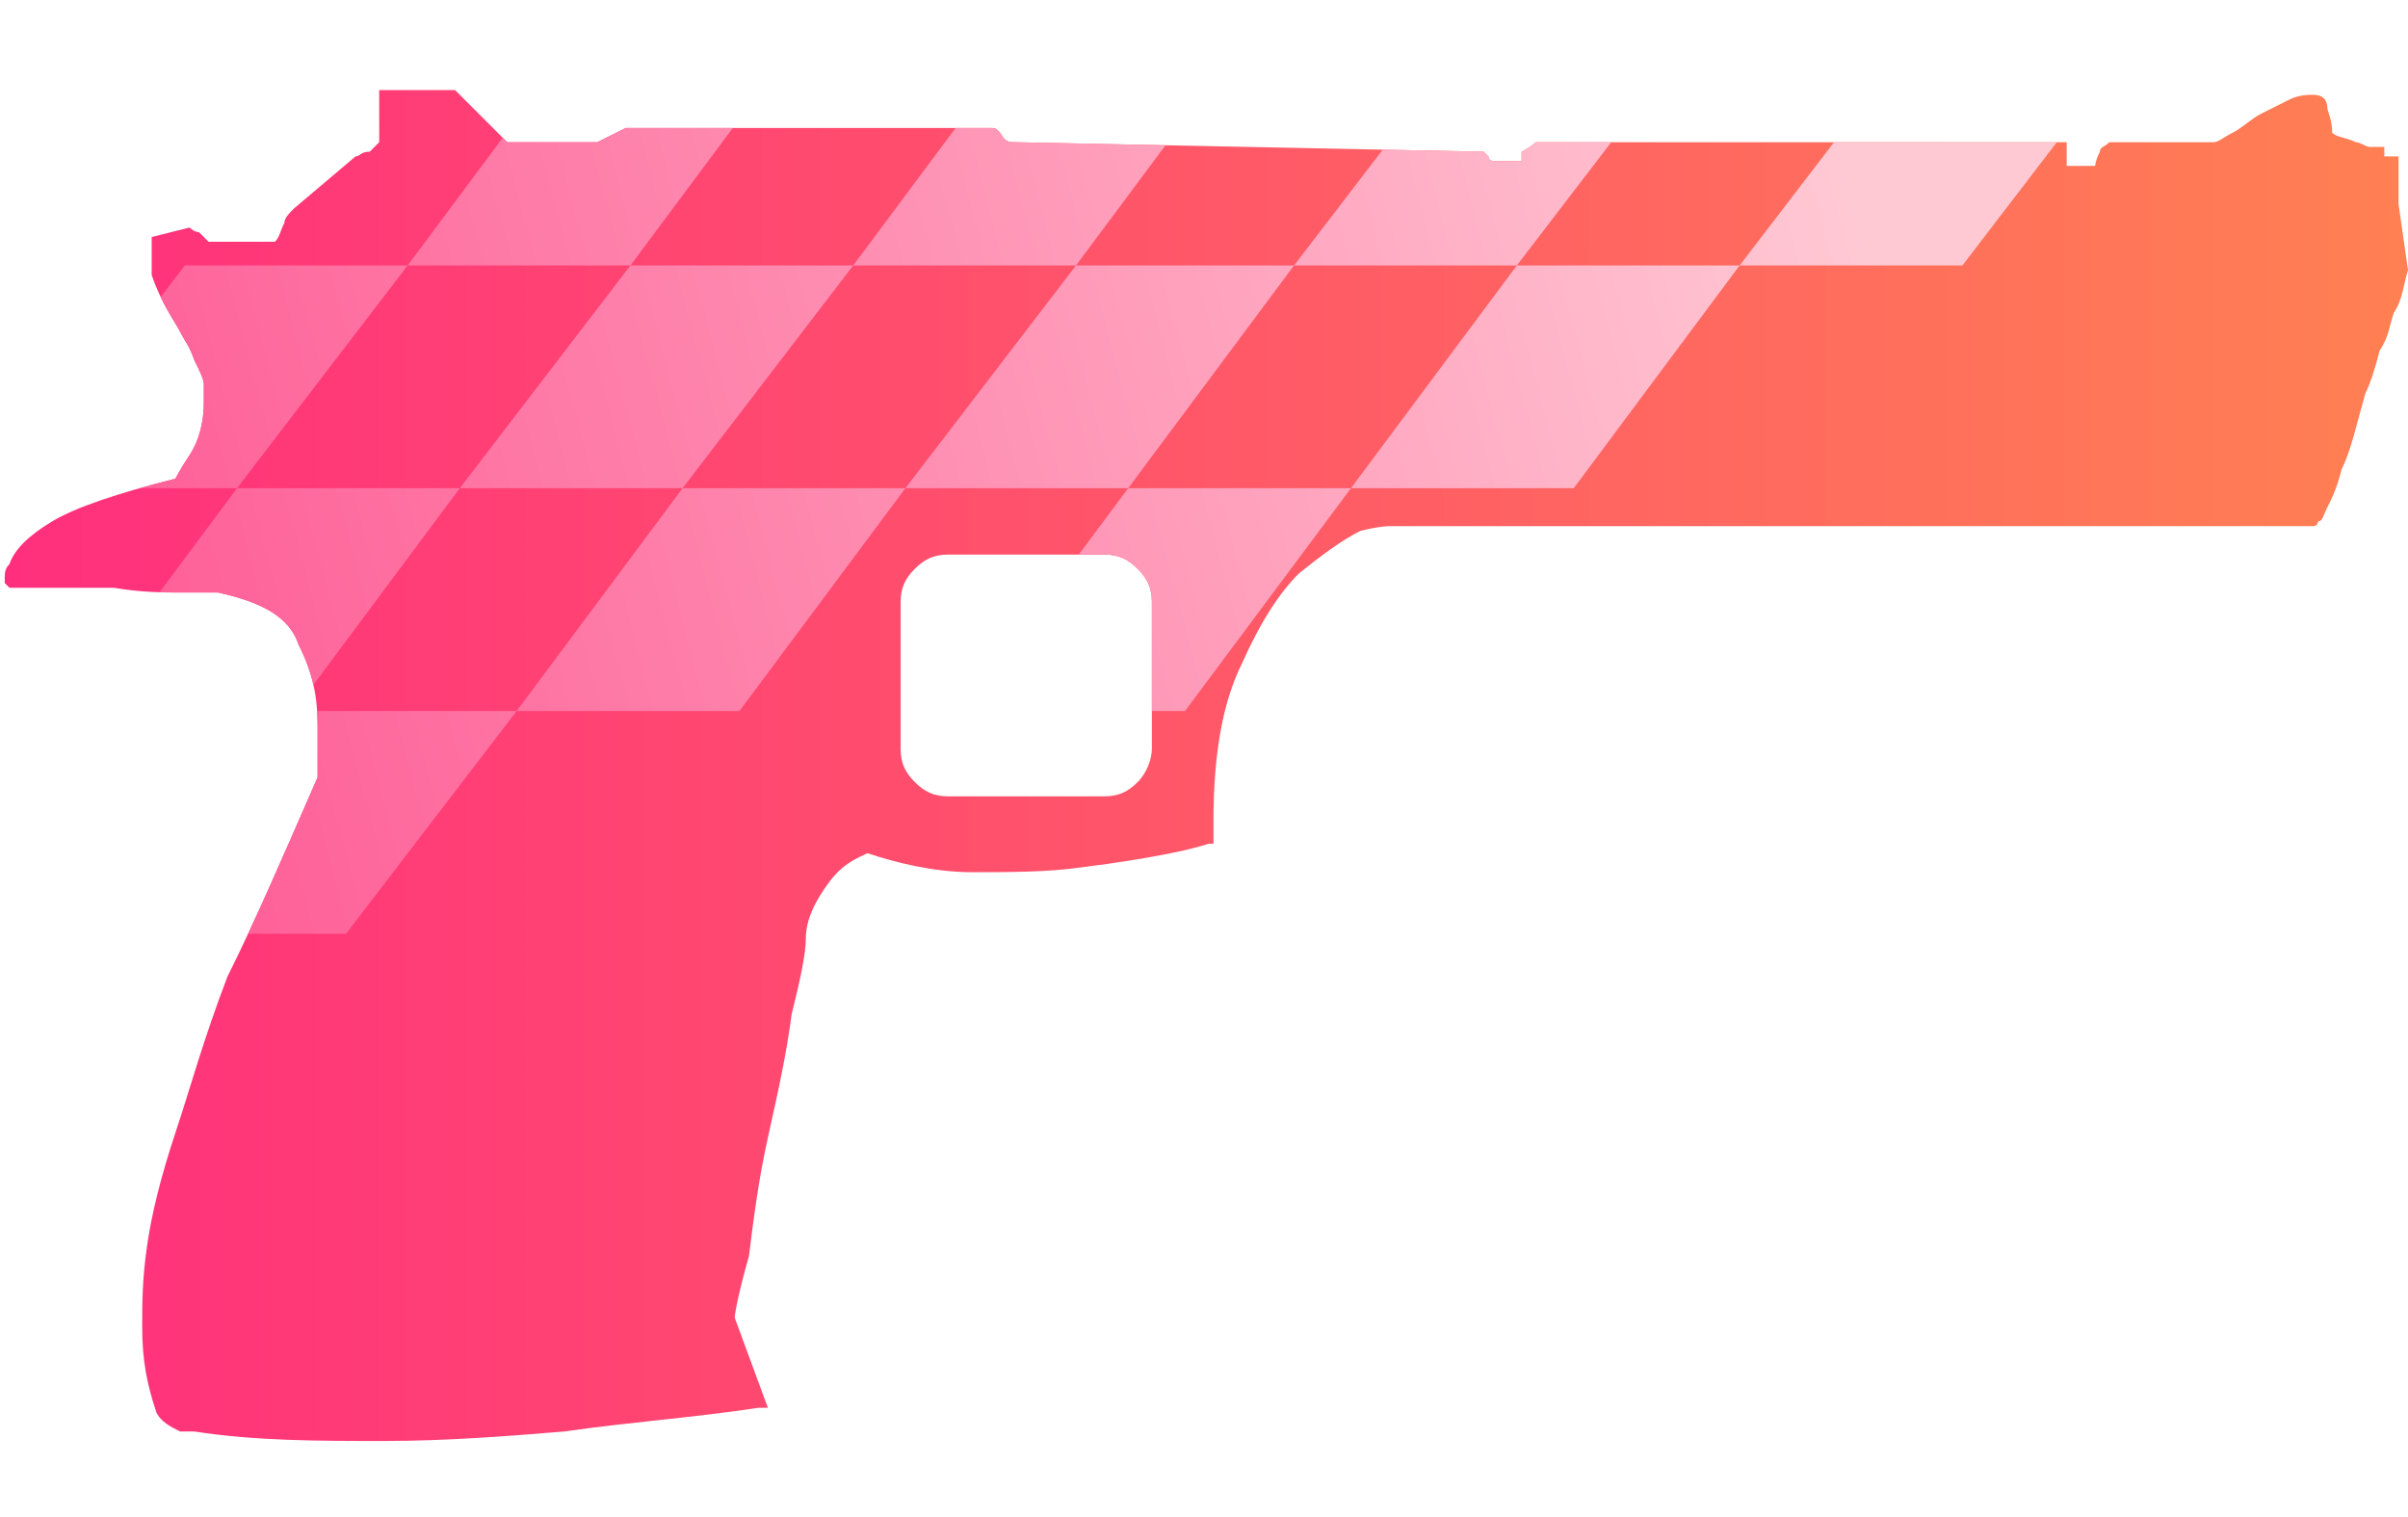 <?xml version="1.0" encoding="utf-8"?>
<!-- Generator: Adobe Illustrator 16.0.0, SVG Export Plug-In . SVG Version: 6.00 Build 0)  -->
<!DOCTYPE svg PUBLIC "-//W3C//DTD SVG 1.0//EN" "http://www.w3.org/TR/2001/REC-SVG-20010904/DTD/svg10.dtd">
<svg version="1.0" id="图层_1" xmlns="http://www.w3.org/2000/svg" xmlns:xlink="http://www.w3.org/1999/xlink" x="0px" y="0px"
	 width="50.8px" height="32px" viewBox="0 0 50.8 32" enable-background="new 0 0 50.8 32" xml:space="preserve">
<linearGradient id="SVGID_1_" gradientUnits="userSpaceOnUse" x1="0.163" y1="16.15" x2="50.695" y2="16.15">
	<stop  offset="0" style="stop-color:#FF2F7D"/>
	<stop  offset="1" style="stop-color:#FF8053"/>
</linearGradient>
<path fill="url(#SVGID_1_)" d="M50.3,3.3c0.1,0,0.1,0,0.3,0v1l0.2,1.4c-0.1,0.3-0.1,0.6-0.3,0.9c-0.1,0.3-0.1,0.5-0.3,0.8
	c-0.1,0.4-0.2,0.7-0.3,0.9c-0.2,0.7-0.3,1.2-0.5,1.6c-0.1,0.4-0.2,0.6-0.3,0.8C49,10.9,49,11,48.9,11c0,0.1-0.1,0.1-0.1,0.1H29.3
	c0,0-0.2,0-0.6,0.1c-0.4,0.2-0.8,0.5-1.3,0.9c-0.4,0.4-0.8,1-1.2,1.9c-0.4,0.8-0.6,1.9-0.6,3.3v0.5h-0.1c0,0-0.3,0.1-0.8,0.2
	s-1.1,0.2-1.9,0.3c-0.7,0.1-1.5,0.1-2.3,0.1s-1.6-0.2-2.2-0.4c-0.2,0.1-0.5,0.2-0.8,0.6C17.2,19,17,19.4,17,19.8
	c0,0.3-0.1,0.8-0.3,1.6c-0.1,0.8-0.3,1.7-0.5,2.6c-0.2,0.9-0.3,1.7-0.4,2.5c-0.2,0.7-0.3,1.2-0.3,1.3l0.7,1.9H16
	c-1.3,0.2-2.7,0.3-4.1,0.5c-1.2,0.1-2.5,0.2-3.8,0.2c-1.4,0-2.7,0-4-0.2c-0.1,0-0.2,0-0.3,0c-0.2-0.1-0.4-0.2-0.5-0.4
	C3.1,29.2,3,28.7,3,28c0-0.5,0-1,0.1-1.7s0.3-1.5,0.6-2.4c0.3-0.9,0.6-2,1.1-3.3C5.4,19.4,6,18,6.7,16.4v-0.2c0-0.1,0-0.2,0-0.3
	c0-0.2,0-0.4,0-0.6c0-0.6-0.1-1.1-0.4-1.7c-0.2-0.6-0.8-0.9-1.7-1.1c-0.1,0-0.3,0-0.7,0c-0.5,0-0.9,0-1.5-0.1c-0.5,0-1,0-1.5,0
	c-0.4,0-0.7,0-0.7,0l-0.1-0.1v-0.1c0-0.1,0-0.2,0.1-0.3c0.1-0.3,0.4-0.6,0.9-0.9s1.4-0.6,2.6-0.9c0,0,0.1-0.2,0.3-0.5
	c0.2-0.3,0.3-0.7,0.3-1.1c0-0.2,0-0.3,0-0.4S4.2,7.8,4.1,7.6C4,7.3,3.9,7.2,3.8,7C3.7,6.8,3.4,6.4,3.2,5.8V5L4,4.8
	c0.1,0.1,0.2,0.1,0.2,0.1C4.3,5,4.4,5.1,4.4,5.1h1.4C5.9,5,5.9,4.9,6,4.7c0-0.1,0.1-0.2,0.2-0.3l1.3-1.1c0.1,0,0.1-0.1,0.3-0.1
	c0,0,0.1-0.1,0.2-0.2V2.4c0-0.1,0-0.3,0-0.5h1.6L10.7,3h1.9l0.6-0.3h7.7c0.1,0,0.1,0,0.2,0.1C21.2,3,21.3,3,21.4,3l9.9,0.2l0.1,0.1
	c0,0.1,0.1,0.1,0.2,0.1h0.5c0-0.1,0-0.1,0-0.1c0-0.1,0-0.1,0-0.1C32.3,3.1,32.4,3,32.4,3h11.2c0,0.1,0,0.2,0,0.2c0,0.1,0,0.2,0,0.2
	c0,0.1,0,0.1,0,0.1h0.6c0,0,0-0.1,0.1-0.3c0-0.1,0.1-0.1,0.2-0.2h2.2c0.1,0,0.2-0.1,0.4-0.2c0.2-0.1,0.4-0.3,0.6-0.4
	c0.2-0.1,0.4-0.2,0.6-0.3C48.5,2,48.7,2,48.8,2c0.2,0,0.3,0.1,0.3,0.3c0.1,0.3,0.1,0.4,0.1,0.5c0.1,0.1,0.3,0.1,0.5,0.2
	c0.1,0,0.2,0.1,0.3,0.1c0,0,0,0,0.1,0h0.2V3.3L50.3,3.3z M20,11.7c-0.3,0-0.5,0.1-0.7,0.3c-0.2,0.2-0.3,0.4-0.3,0.7v3.1
	c0,0.3,0.1,0.5,0.3,0.7c0.2,0.2,0.4,0.3,0.7,0.3h3.3c0.3,0,0.5-0.1,0.7-0.3s0.3-0.5,0.3-0.7v-3.1c0-0.3-0.1-0.5-0.3-0.7
	s-0.4-0.3-0.7-0.3H20z"/>
<g>
	<defs>
		<path id="SVGID_2_" d="M50.3,3.3c0.1,0,0.1,0,0.3,0v1l0.2,1.4c-0.1,0.3-0.1,0.6-0.3,0.9c-0.1,0.3-0.1,0.5-0.3,0.8
			c-0.1,0.4-0.2,0.7-0.3,0.9c-0.2,0.7-0.3,1.2-0.5,1.6c-0.1,0.4-0.2,0.6-0.3,0.8C49,10.9,49,11,48.9,11c0,0.1-0.1,0.1-0.1,0.1H29.3
			c0,0-0.2,0-0.6,0.1c-0.4,0.2-0.8,0.5-1.3,0.9c-0.4,0.4-0.8,1-1.2,1.9c-0.4,0.8-0.6,1.9-0.6,3.3v0.5h-0.1c0,0-0.3,0.1-0.8,0.2
			s-1.1,0.2-1.9,0.3c-0.7,0.1-1.5,0.1-2.3,0.1s-1.6-0.2-2.2-0.4c-0.2,0.1-0.5,0.2-0.8,0.6C17.2,19,17,19.4,17,19.8
			c0,0.3-0.1,0.8-0.3,1.6c-0.1,0.8-0.3,1.7-0.5,2.6c-0.2,0.9-0.3,1.7-0.4,2.5c-0.2,0.7-0.3,1.2-0.3,1.3l0.7,1.9H16
			c-1.3,0.2-2.7,0.3-4.1,0.5c-1.2,0.1-2.5,0.2-3.8,0.2c-1.4,0-2.7,0-4-0.2c-0.1,0-0.2,0-0.3,0c-0.2-0.1-0.4-0.2-0.5-0.4
			C3.1,29.2,3,28.7,3,28c0-0.5,0-1,0.1-1.7s0.3-1.5,0.6-2.4c0.3-0.9,0.6-2,1.1-3.3C5.4,19.4,6,18,6.7,16.4v-0.2c0-0.1,0-0.2,0-0.3
			c0-0.2,0-0.4,0-0.6c0-0.6-0.1-1.1-0.4-1.7c-0.2-0.6-0.8-0.9-1.7-1.1c-0.1,0-0.3,0-0.7,0c-0.5,0-0.9,0-1.5-0.1c-0.5,0-1,0-1.5,0
			c-0.4,0-0.7,0-0.7,0l-0.1-0.1v-0.1c0-0.1,0-0.2,0.1-0.3c0.1-0.3,0.4-0.6,0.9-0.9s1.4-0.6,2.6-0.9c0,0,0.1-0.2,0.3-0.5
			c0.2-0.3,0.3-0.7,0.3-1.1c0-0.2,0-0.3,0-0.4S4.2,7.8,4.1,7.6C4,7.3,3.9,7.2,3.8,7C3.7,6.8,3.4,6.4,3.2,5.8V5L4,4.8
			c0.1,0.1,0.2,0.1,0.2,0.1C4.3,5,4.4,5.1,4.4,5.1h1.4C5.9,5,5.9,4.9,6,4.7c0-0.1,0.1-0.2,0.2-0.3l1.3-1.1c0.1,0,0.1-0.1,0.3-0.1
			c0,0,0.1-0.1,0.2-0.2V2.4c0-0.1,0-0.3,0-0.5h1.6L10.7,3h1.9l0.6-0.3h7.7c0.1,0,0.1,0,0.2,0.1C21.2,3,21.3,3,21.4,3l9.9,0.2
			l0.1,0.1c0,0.1,0.1,0.1,0.2,0.1h0.5c0-0.1,0-0.1,0-0.1c0-0.1,0-0.1,0-0.1C32.3,3.1,32.4,3,32.4,3h11.2c0,0.1,0,0.2,0,0.2
			c0,0.1,0,0.2,0,0.2c0,0.1,0,0.1,0,0.1h0.6c0,0,0-0.1,0.1-0.3c0-0.1,0.1-0.1,0.2-0.2h2.2c0.1,0,0.2-0.1,0.4-0.2
			c0.2-0.1,0.4-0.3,0.6-0.4c0.2-0.1,0.4-0.2,0.6-0.3C48.5,2,48.7,2,48.8,2c0.2,0,0.3,0.1,0.3,0.3c0.1,0.3,0.1,0.4,0.1,0.5
			c0.1,0.1,0.3,0.1,0.5,0.2c0.1,0,0.2,0.1,0.3,0.1c0,0,0,0,0.1,0h0.2V3.3L50.3,3.3z M20,11.7c-0.3,0-0.5,0.1-0.7,0.3
			c-0.2,0.2-0.3,0.4-0.3,0.7v3.1c0,0.3,0.1,0.5,0.3,0.7c0.2,0.2,0.4,0.3,0.7,0.3h3.3c0.3,0,0.5-0.1,0.7-0.3s0.3-0.5,0.3-0.7v-3.1
			c0-0.3-0.1-0.5-0.3-0.7s-0.4-0.3-0.7-0.3H20z"/>
	</defs>
	<clipPath id="SVGID_3_">
		<use xlink:href="#SVGID_2_"  overflow="visible"/>
	</clipPath>
	<g clip-path="url(#SVGID_3_)">
		<linearGradient id="SVGID_4_" gradientUnits="userSpaceOnUse" x1="4.265" y1="15.548" x2="39.776" y2="6.189">
			<stop  offset="2.054068e-007" style="stop-color:#FE6198"/>
			<stop  offset="1" style="stop-color:#FFC9D4"/>
		</linearGradient>
		<polygon fill="url(#SVGID_4_)" points="-6.8,19.7 -2.1,19.7 1.5,15 -3.2,15 		"/>
		<linearGradient id="SVGID_5_" gradientUnits="userSpaceOnUse" x1="3.642" y1="13.185" x2="39.149" y2="3.827">
			<stop  offset="2.054068e-007" style="stop-color:#FE6198"/>
			<stop  offset="1" style="stop-color:#FFC9D4"/>
		</linearGradient>
		<polygon fill="url(#SVGID_5_)" points="5,10.3 1.5,15 6.2,15 9.7,10.3 		"/>
		<linearGradient id="SVGID_6_" gradientUnits="userSpaceOnUse" x1="4.875" y1="17.863" x2="40.385" y2="8.504">
			<stop  offset="2.054068e-007" style="stop-color:#FE6198"/>
			<stop  offset="1" style="stop-color:#FFC9D4"/>
		</linearGradient>
		<polygon fill="url(#SVGID_6_)" points="2.6,19.7 7.3,19.7 10.9,15 6.2,15 		"/>
		<linearGradient id="SVGID_7_" gradientUnits="userSpaceOnUse" x1="4.252" y1="15.502" x2="39.761" y2="6.143">
			<stop  offset="2.054068e-007" style="stop-color:#FE6198"/>
			<stop  offset="1" style="stop-color:#FFC9D4"/>
		</linearGradient>
		<polygon fill="url(#SVGID_7_)" points="10.9,15 15.6,15 19.1,10.3 14.4,10.3 		"/>
		<linearGradient id="SVGID_8_" gradientUnits="userSpaceOnUse" x1="2.409" y1="8.507" x2="37.917" y2="-0.851">
			<stop  offset="2.054068e-007" style="stop-color:#FE6198"/>
			<stop  offset="1" style="stop-color:#FFC9D4"/>
		</linearGradient>
		<polygon fill="url(#SVGID_8_)" points="3.9,5.6 0.3,10.3 5,10.3 8.6,5.6 		"/>
		<linearGradient id="SVGID_9_" gradientUnits="userSpaceOnUse" x1="1.786" y1="6.144" x2="37.294" y2="-3.215">
			<stop  offset="2.054068e-007" style="stop-color:#FE6198"/>
			<stop  offset="1" style="stop-color:#FFC9D4"/>
		</linearGradient>
		<polygon fill="url(#SVGID_9_)" points="16.8,0.9 12.1,0.9 8.6,5.6 13.3,5.6 		"/>
		<linearGradient id="SVGID_10_" gradientUnits="userSpaceOnUse" x1="3.019" y1="10.824" x2="38.528" y2="1.465">
			<stop  offset="2.054068e-007" style="stop-color:#FE6198"/>
			<stop  offset="1" style="stop-color:#FFC9D4"/>
		</linearGradient>
		<polygon fill="url(#SVGID_10_)" points="14.4,10.3 18,5.6 13.3,5.6 9.7,10.3 		"/>
		<linearGradient id="SVGID_11_" gradientUnits="userSpaceOnUse" x1="2.397" y1="8.46" x2="37.905" y2="-0.898">
			<stop  offset="2.054068e-007" style="stop-color:#FE6198"/>
			<stop  offset="1" style="stop-color:#FFC9D4"/>
		</linearGradient>
		<polygon fill="url(#SVGID_11_)" points="26.2,0.9 21.5,0.9 18,5.6 22.7,5.6 		"/>
		<linearGradient id="SVGID_12_" gradientUnits="userSpaceOnUse" x1="4.863" y1="17.817" x2="40.372" y2="8.459">
			<stop  offset="2.054068e-007" style="stop-color:#FE6198"/>
			<stop  offset="1" style="stop-color:#FFC9D4"/>
		</linearGradient>
		<polygon fill="url(#SVGID_12_)" points="20.3,15 25,15 28.5,10.3 23.8,10.3 		"/>
		<linearGradient id="SVGID_13_" gradientUnits="userSpaceOnUse" x1="4.242" y1="15.454" x2="39.748" y2="6.096">
			<stop  offset="2.054068e-007" style="stop-color:#FE6198"/>
			<stop  offset="1" style="stop-color:#FFC9D4"/>
		</linearGradient>
		<polygon fill="url(#SVGID_13_)" points="28.5,10.3 33.2,10.3 36.7,5.6 32,5.6 		"/>
		<linearGradient id="SVGID_14_" gradientUnits="userSpaceOnUse" x1="3.629" y1="13.14" x2="39.139" y2="3.78">
			<stop  offset="2.054068e-007" style="stop-color:#FE6198"/>
			<stop  offset="1" style="stop-color:#FFC9D4"/>
		</linearGradient>
		<polygon fill="url(#SVGID_14_)" points="22.7,5.6 19.1,10.3 23.8,10.3 27.3,5.6 		"/>
		<linearGradient id="SVGID_15_" gradientUnits="userSpaceOnUse" x1="3.007" y1="10.776" x2="38.516" y2="1.417">
			<stop  offset="2.054068e-007" style="stop-color:#FE6198"/>
			<stop  offset="1" style="stop-color:#FFC9D4"/>
		</linearGradient>
		<polygon fill="url(#SVGID_15_)" points="35.6,0.9 30.9,0.9 27.3,5.6 32,5.6 		"/>
		<linearGradient id="SVGID_16_" gradientUnits="userSpaceOnUse" x1="3.613" y1="13.093" x2="39.126" y2="3.733">
			<stop  offset="2.054068e-007" style="stop-color:#FE6198"/>
			<stop  offset="1" style="stop-color:#FFC9D4"/>
		</linearGradient>
		<polygon fill="url(#SVGID_16_)" points="40.3,0.9 36.7,5.6 41.4,5.6 45,0.9 		"/>
	</g>
</g>
</svg>
